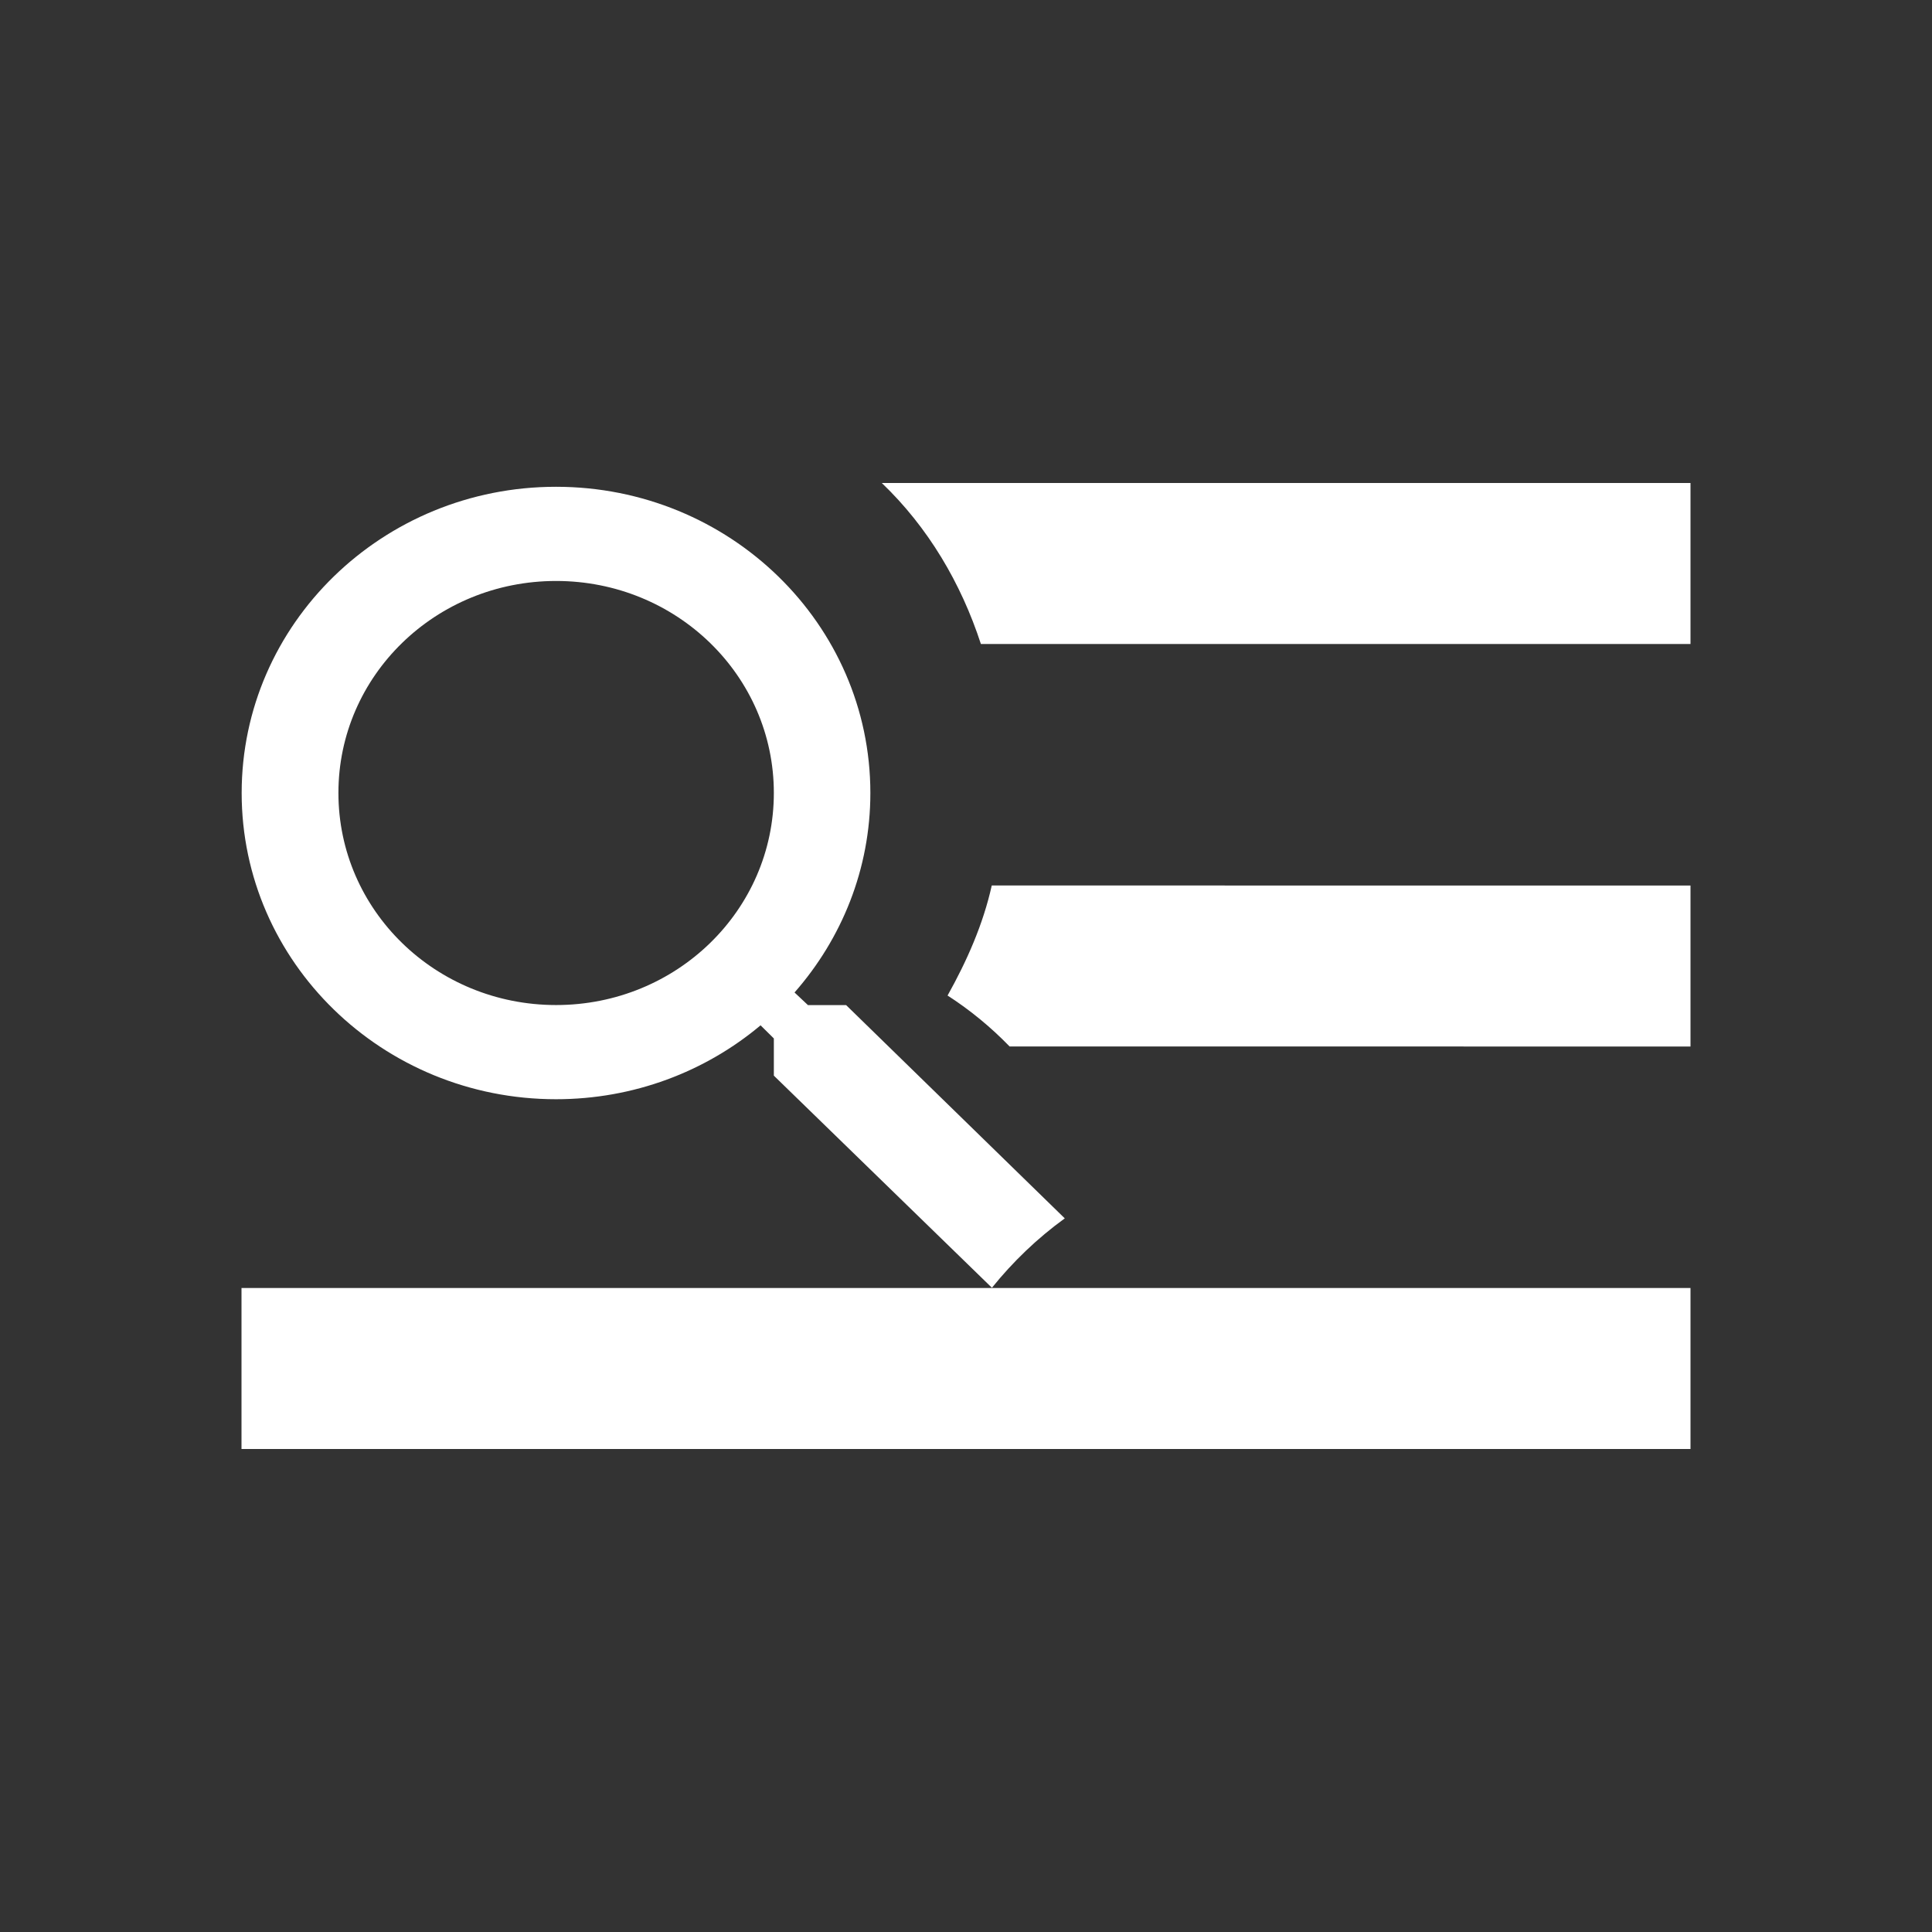 <?xml version="1.0" encoding="utf-8"?>
<!-- Generator: Adobe Illustrator 16.0.0, SVG Export Plug-In . SVG Version: 6.00 Build 0)  -->
<!DOCTYPE svg PUBLIC "-//W3C//DTD SVG 1.1//EN" "http://www.w3.org/Graphics/SVG/1.1/DTD/svg11.dtd">
<svg version="1.1" id="Layer_1" xmlns="http://www.w3.org/2000/svg" xmlns:xlink="http://www.w3.org/1999/xlink" x="0px" y="0px"
	 width="24px" height="24px" viewBox="0 0 24 24" enable-background="new 0 0 24 24" xml:space="preserve">
<rect x="0" y="0" width="24" height="24" fill="#333333" stroke="none"/>
<path fill="none" d="M0,0h24v24H0V0z"/>
<rect x="3" y="16" fill="#FFFFFF" width="18" height="2"/>
<path fill="#FFFFFF" d="M12.32,11c-0.108,0.485-0.309,0.937-0.549,1.367c0.286,0.184,0.542,0.397,0.771,0.633H21v-2H12.32z"/>
<path fill="#FFFFFF" d="M10.954,6c0.576,0.551,0.985,1.245,1.231,2H21V6H10.954z"/>
<path fill="#FFFFFF" d="M12.322,15.997c0.26-0.322,0.56-0.612,0.905-0.862l-2.716-2.649h-0.474l-0.167-0.157
	c0.587-0.669,0.942-1.534,0.942-2.478c0-2.101-1.748-3.804-3.905-3.804c-2.155,0-3.905,1.703-3.905,3.804
	c0,2.1,1.75,3.804,3.905,3.804c0.968,0,1.857-0.344,2.541-0.918l0.165,0.163v0.462L12.322,15.997z M6.908,12.485
	c-1.496,0-2.704-1.177-2.704-2.635c0-1.457,1.208-2.633,2.704-2.633c1.496,0,2.705,1.176,2.705,2.633
	C9.613,11.308,8.404,12.485,6.908,12.485z"/>
</svg>
